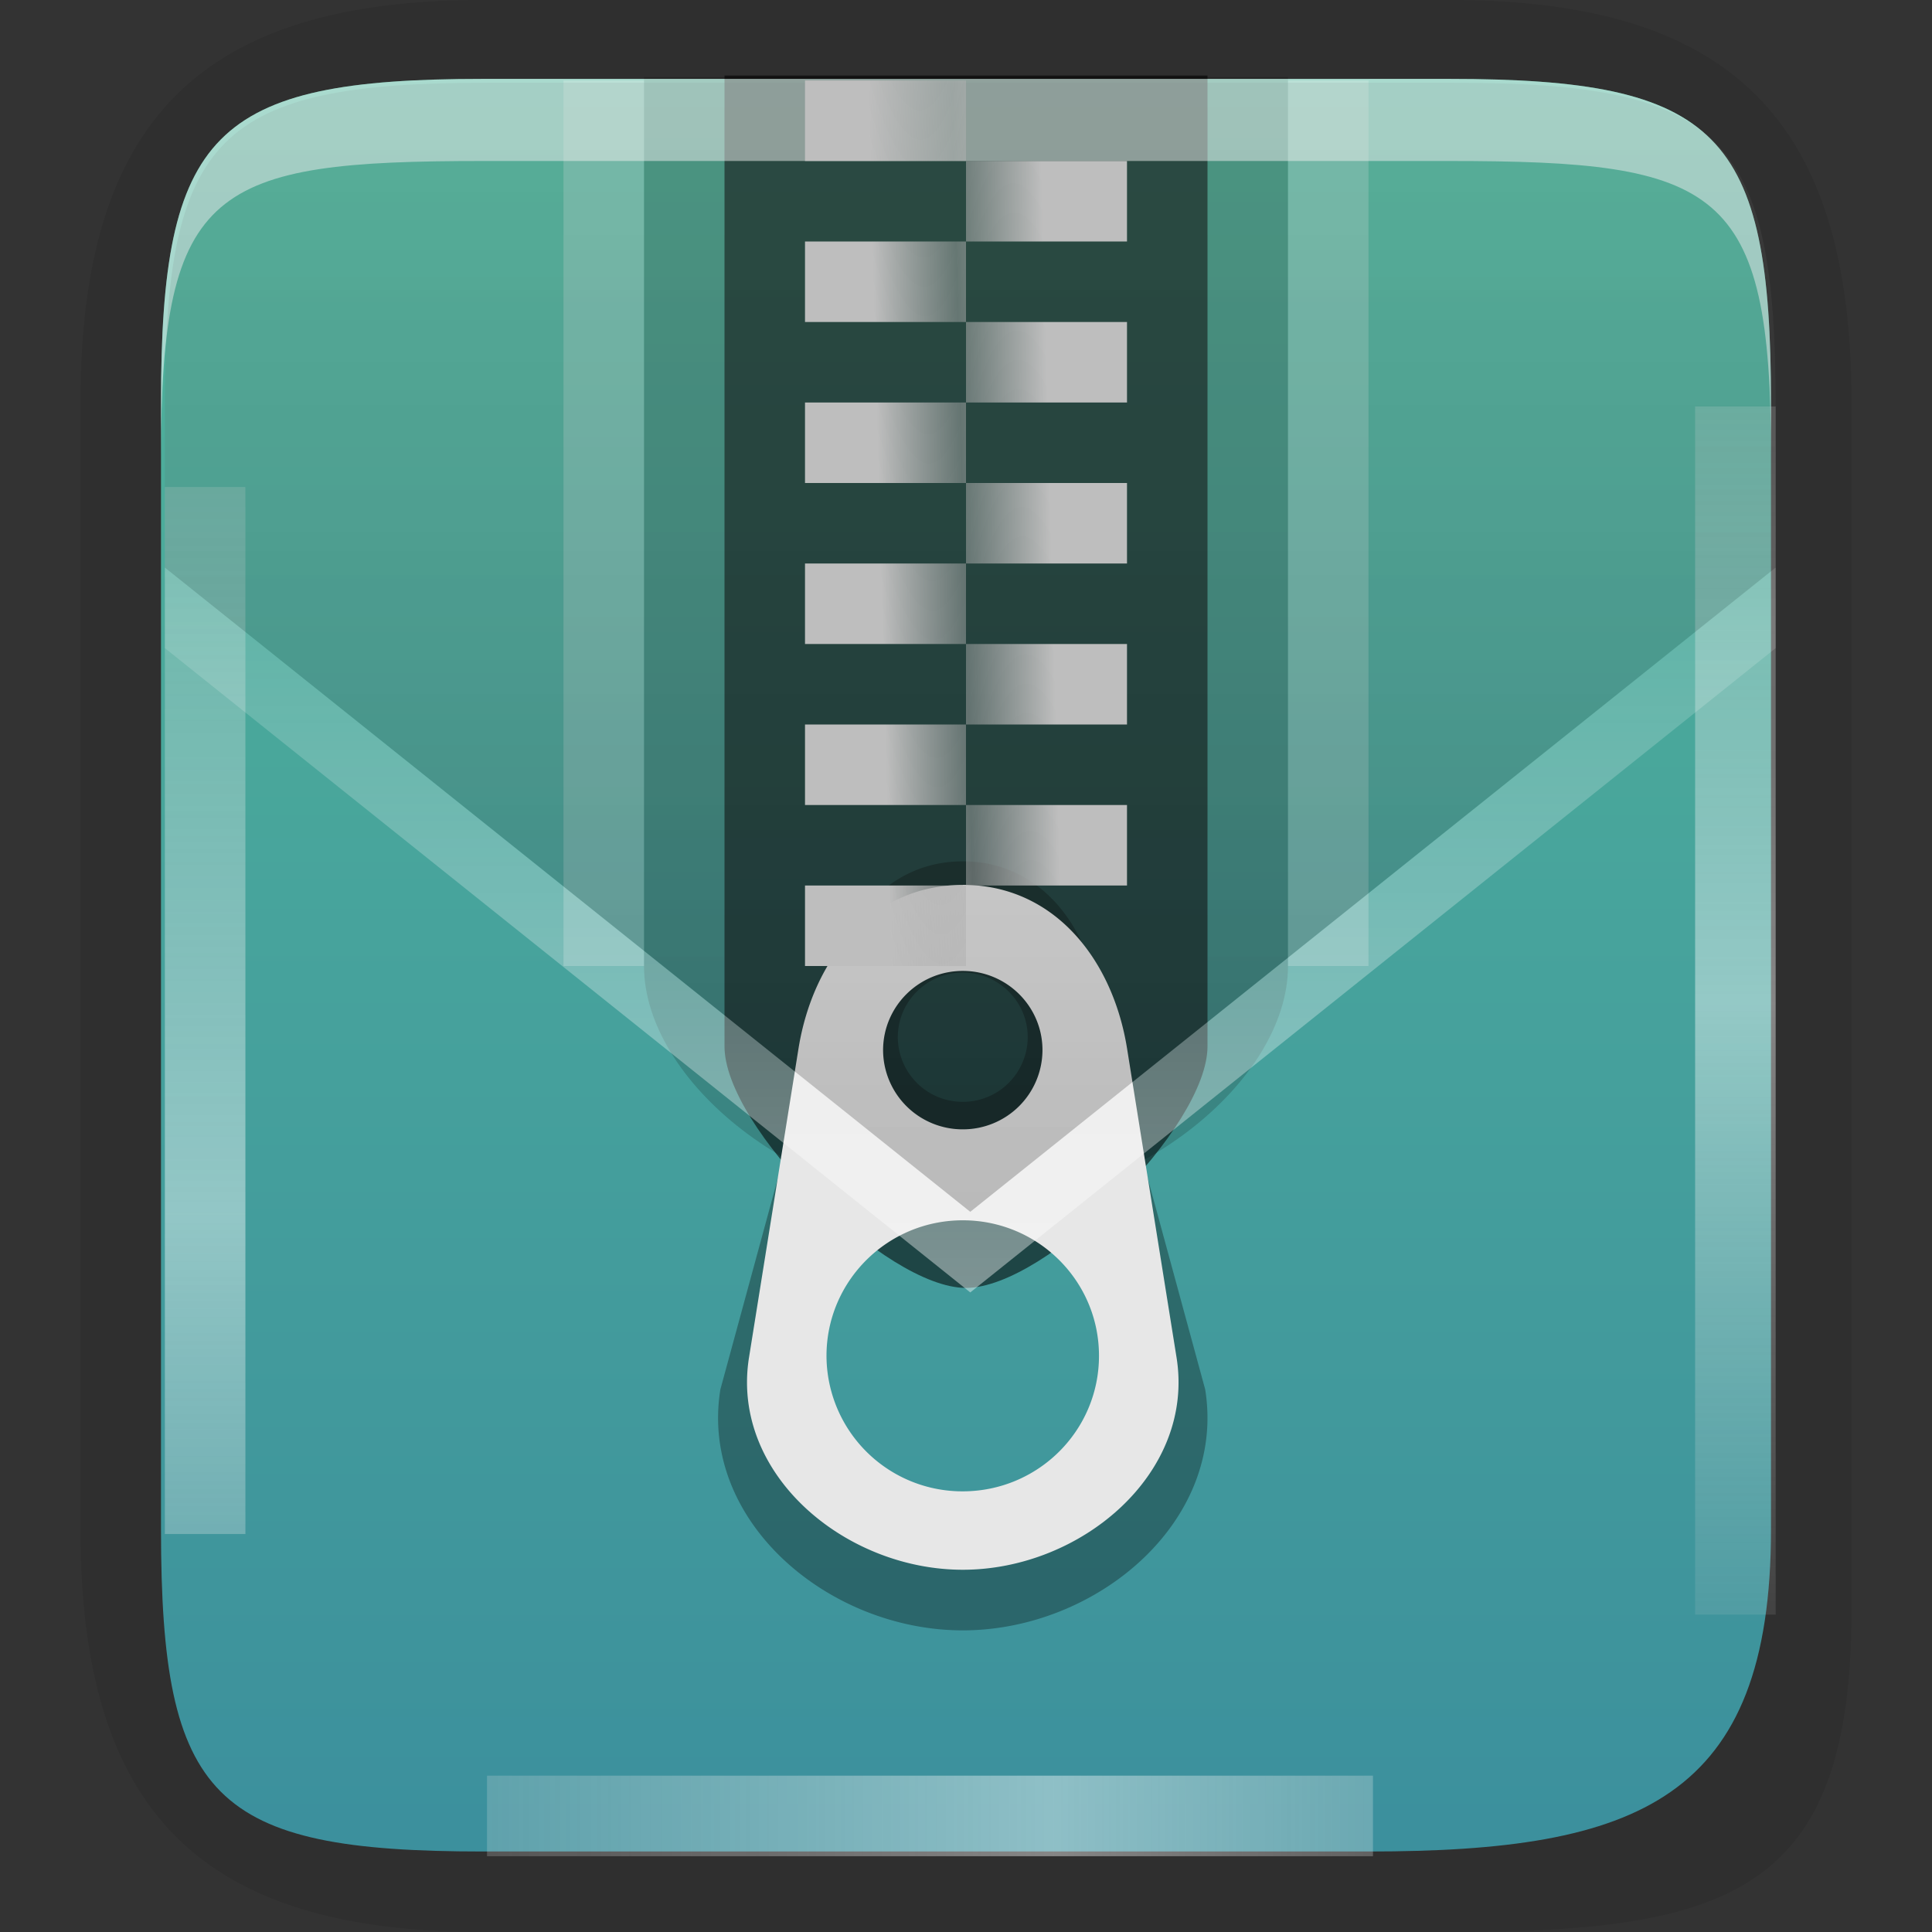 <svg xmlns="http://www.w3.org/2000/svg" xmlns:xlink="http://www.w3.org/1999/xlink" height="24" viewBox="0 0 24 24" width="24"><rect x="0" y="0" width="24" height="24" fill="#333333" stroke="none"/><title>Template icons dark</title><defs><linearGradient id="n"><stop offset="0" stop-color="#cacaca" stop-opacity="0"/><stop offset=".565" stop-color="#fff" stop-opacity=".422"/><stop offset="1" stop-color="#cacaca" stop-opacity="0"/></linearGradient><linearGradient id="o"><stop offset="0" stop-color="#fff" stop-opacity=".656"/><stop offset="1" stop-color="#fff" stop-opacity=".047"/></linearGradient><linearGradient id="p"><stop offset="0" stop-opacity=".26"/><stop offset="1" stop-color="#f0f0f0" stop-opacity="0"/></linearGradient><linearGradient id="m"><stop offset="0" stop-color="#fff" stop-opacity=".458"/><stop offset="1" stop-color="#fff" stop-opacity=".255"/></linearGradient><linearGradient id="l"><stop offset="0" stop-opacity=".146"/><stop offset=".494" stop-opacity=".506"/><stop offset="1" stop-opacity=".057"/></linearGradient><linearGradient id="k"><stop offset="0" stop-opacity=".156"/><stop offset="1" stop-color="#f0f0f0" stop-opacity="0"/></linearGradient><linearGradient id="a"><stop offset="0" stop-color="#58c19a"/><stop offset="1" stop-color="#38899d"/></linearGradient><linearGradient id="j"><stop offset="0" stop-opacity=".26"/><stop offset="1" stop-opacity="0"/></linearGradient><linearGradient id="g"><stop offset="0" stop-color="#afacd0"/><stop offset="1" stop-color="#eee"/></linearGradient><linearGradient id="i"><stop offset="0" stop-color="#cacaca" stop-opacity="0"/><stop offset=".583" stop-color="#fff" stop-opacity=".422"/><stop offset="1" stop-color="#cacaca" stop-opacity="0"/></linearGradient><linearGradient id="h"><stop offset="0" stop-color="#ececec"/><stop offset=".489" stop-color="#cacaca" stop-opacity=".459"/><stop offset="1" stop-color="#ececec"/></linearGradient><linearGradient id="c"><stop offset="0" stop-color="#bebebe"/><stop offset=".489" stop-color="#aeaeae" stop-opacity=".459"/><stop offset="1" stop-color="#bebebe"/></linearGradient><linearGradient id="b"><stop offset="0" stop-color="#dfdfdf"/><stop offset=".489" stop-color="silver" stop-opacity=".459"/><stop offset="1" stop-color="#dfdfdf"/></linearGradient><linearGradient id="d"><stop offset="0" stop-color="#444"/><stop offset="1" stop-color="#ececec"/></linearGradient><linearGradient id="e"><stop offset="0" stop-color="#a7a7a7"/><stop offset="1" stop-color="#eee"/></linearGradient><linearGradient id="f"><stop offset="0" stop-color="#a7a7a7"/><stop offset=".505" stop-color="#5b5b5b"/><stop offset="1" stop-color="#303030"/></linearGradient><linearGradient xlink:href="#n" id="r" gradientUnits="userSpaceOnUse" x1="140.347" y1="191.371" x2="177.871" y2="191.371"/><linearGradient xlink:href="#p" id="u" gradientUnits="userSpaceOnUse" x1="160" y1="171.465" x2="160" y2="119"/><linearGradient xlink:href="#o" id="v" gradientUnits="userSpaceOnUse" x1="160" y1="175.786" x2="160" y2="150"/><linearGradient xlink:href="#a" id="q" gradientUnits="userSpaceOnUse" gradientTransform="matrix(1.6 0 0 1.611 -82.378 -81.273)" x1="23.981" y1="11.967" x2="23.981" y2="32.33"/><linearGradient xlink:href="#i" id="s" gradientUnits="userSpaceOnUse" gradientTransform="translate(-5 -403)" x1="143.757" y1="216.607" x2="181.264" y2="216.607"/><linearGradient xlink:href="#i" id="t" gradientUnits="userSpaceOnUse" gradientTransform="translate(4 -324)" x1="134.54" y1="191.129" x2="179.142" y2="191.129"/><linearGradient xlink:href="#c" id="x" gradientUnits="userSpaceOnUse" gradientTransform="matrix(.328 0 0 .243 -69.875 -52.669)" x1="160.971" y1="127.717" x2="167.448" y2="127.591"/><linearGradient xlink:href="#b" id="w" gradientUnits="userSpaceOnUse" x1="155.296" y1="153.204" x2="165.174" y2="153.204"/></defs><path style="isolation:auto;mix-blend-mode:normal;marker:none" d="M6 0h12.005C21.511 0 23 1.494 23 5v15c0 3.506-1.494 4-5 4H6c-3.506 0-5-1.494-5-5V5c0-3.506 1.494-5 5-5z" color="#000" display="block" overflow="visible" fill-opacity=".083" stroke-width=".635" paint-order="fill markers stroke"/><path style="isolation:auto;mix-blend-mode:normal;marker:none" d="M-50-55.02h12c3.352 0 4 .668 4 4.02v14c0 3.352-1.648 4-5 4h-11c-3.352 0-4-.648-4-4v-14c0-3.352.648-4.02 4-4.02z" color="#000" display="block" overflow="visible" fill="url(#q)" stroke-width=".606" paint-order="fill markers stroke" transform="translate(56 56)"/><path d="M15 .956h1V12c0 1.432-1.924 3-4 3s-4-1.568-4-3V.957z" style="isolation:auto;mix-blend-mode:normal;marker:none" color="#000" overflow="visible" fill-opacity=".167" stroke-width=".169" paint-order="fill markers stroke"/><path style="isolation:auto;mix-blend-mode:normal;marker:none" d="M15 .938v12.061c0 1-2 3-3 3s-3-2-3-3V.938z" color="#000" overflow="visible" fill-opacity=".557" stroke-width=".126" paint-order="fill markers stroke"/><path d="M11.96 10.7c-.93 0-1.532.756-1.68 1.67l-1.331 4.889c-.265 1.637 1.343 2.994 3.011 2.994 1.668 0 3.276-1.357 3.011-2.994l-1.33-4.889c-.148-.914-.75-1.67-1.68-1.67zm0 1.382c.446 0 .807.36.807.802a.805.805 0 0 1-.807.803.805.805 0 0 1-.807-.803c0-.443.362-.802.807-.802zm0 2.869a1.96 1.96 0 0 1 1.965 1.955 1.96 1.96 0 0 1-1.965 1.954 1.96 1.96 0 0 1-1.966-1.954c0-1.08.88-1.955 1.966-1.955z" style="isolation:auto;mix-blend-mode:normal;marker:none" color="#000" display="block" overflow="visible" fill-opacity=".313" stroke-width=".102" stroke-opacity=".995" paint-order="fill markers stroke"/><path style="isolation:auto;mix-blend-mode:normal;marker:none" d="M11.96 10.993c-1.13 0-1.86.92-2.04 2.028l-.615 3.839c-.233 1.443 1.185 2.64 2.655 2.64 1.47 0 2.888-1.197 2.655-2.64L14 13.02c-.18-1.109-.91-2.028-2.04-2.028zm0 1.068c.546 0 .99.44.99.984a.987.987 0 0 1-.99.984.987.987 0 0 1-.99-.984c.001-.544.444-.984.99-.984zm0 3.098c.935 0 1.693.754 1.692 1.684 0 .93-.757 1.682-1.692 1.683a1.688 1.688 0 0 1-1.693-1.683c0-.93.758-1.684 1.693-1.684z" color="#000" overflow="visible" fill="#e7e7e7" stroke-width=".085" stroke-opacity=".995" paint-order="fill markers stroke"/><path style="isolation:auto;mix-blend-mode:normal;marker:none" d="M7 1h1v11H7zM16 1h1v11h-1z" color="#000" display="block" overflow="visible" fill="#e7e7e7" fill-opacity=".234" stroke-width=".5" paint-order="fill markers stroke"/><g color="#000"><path d="M6 .98C2.648.98 2 1.648 2 5v.667C2 2.315 2.648 2 6 2h12c3.352 0 4 .315 4 3.667V5c0-3.352-.648-4.02-4-4.02z" style="isolation:auto;mix-blend-mode:normal;marker:none" display="block" overflow="visible" fill="#fff" fill-opacity=".505" stroke-width=".909" paint-order="fill markers stroke"/><path style="isolation:auto;mix-blend-mode:normal;marker:none" d="M151 175h16.5v1.5H151z" display="block" overflow="visible" fill="url(#r)" stroke-width=".829" paint-order="fill markers stroke" transform="translate(-94.667 -94.667) scale(.667)"/><path transform="rotate(90 0 -94.667) scale(.667)" style="isolation:auto;mix-blend-mode:normal;marker:none" d="M149.5-175H172v1.5h-22.5z" display="block" overflow="visible" fill="url(#s)" stroke-width=".829" paint-order="fill markers stroke"/><path transform="rotate(90 0 -94.667) scale(.667)" style="isolation:auto;mix-blend-mode:normal;marker:none" d="M151-146.5h19.5v1.5H151z" display="block" overflow="visible" fill="url(#t)" stroke-width=".829" paint-order="fill markers stroke"/><path d="M151 143.47h18c5.028 0 6 1.002 6 6.03v3l-15 12-15-12v-3c0-5.028.972-6.03 6-6.03z" style="isolation:auto;mix-blend-mode:normal;marker:none" display="block" overflow="visible" fill="url(#u)" stroke-width=".909" paint-order="fill markers stroke" transform="translate(-94.667 -94.667) scale(.667)"/><path style="line-height:normal;font-variant-ligatures:normal;font-variant-position:normal;font-variant-caps:normal;font-variant-numeric:normal;font-variant-alternates:normal;font-feature-settings:normal;text-indent:0;text-align:start;text-decoration-line:none;text-decoration-style:solid;text-decoration-color:#000;text-transform:none;text-orientation:mixed;shape-padding:0;isolation:auto;mix-blend-mode:normal" d="M175 152.5l-15 12-15-12v1.5l15 12 15-12z" font-weight="400" font-family="sans-serif" white-space="normal" overflow="visible" fill="url(#v)" fill-rule="evenodd" transform="translate(-94.667 -94.667) scale(.667)"/></g><path style="isolation:auto;mix-blend-mode:normal;marker:none" d="M-16-26v1h2v-1h-2v-1h-2v1zm0 1h-2v1h2zm0 1v1h2v-1zm0 1h-2v1h2zm0 1v1h2v-1zm0 1h-2v1h2zm0 1v1h2v-1zm0 1h-2v1h2zm0 1v1h2v-1zm0 1h-2v1h2z" transform="matrix(1 0 0 1 28 28)" color="#000" overflow="visible" fill="url(#x)" stroke-width=".185" stroke-opacity=".957" paint-order="fill markers stroke"/></svg>